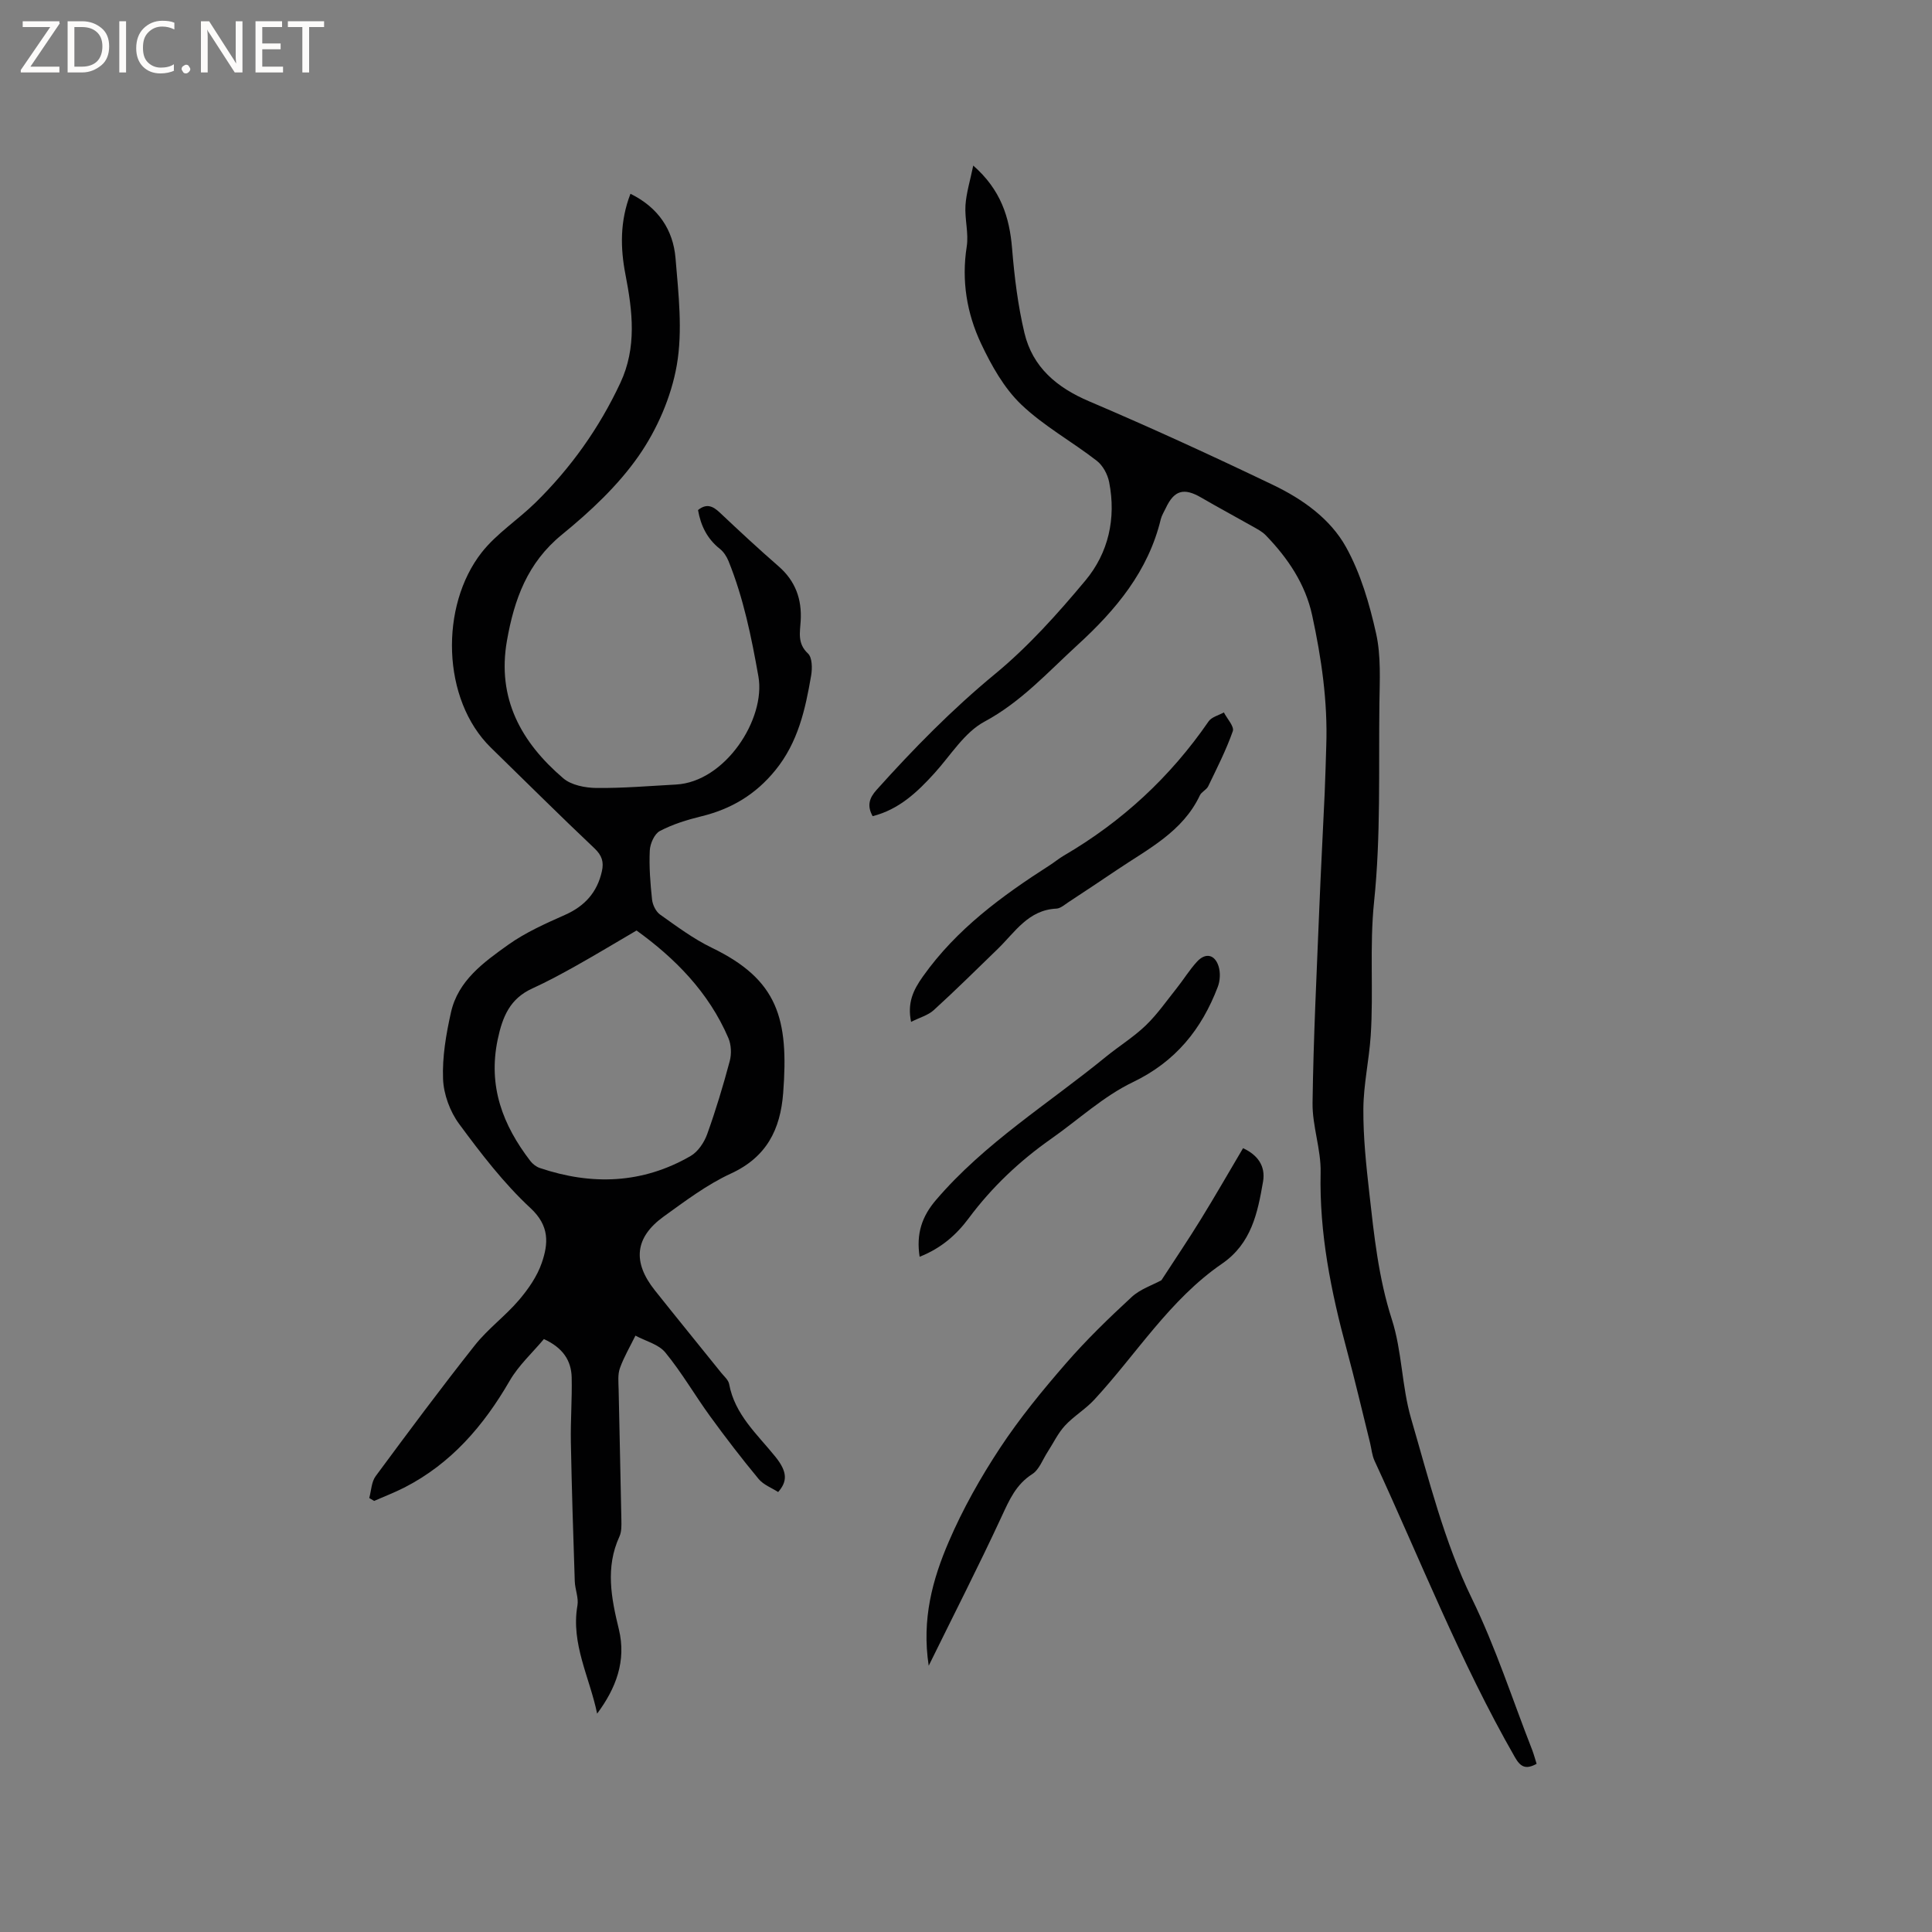 <svg enable-background="new 0 0 400 400" viewBox="0 0 400 400" xmlns="http://www.w3.org/2000/svg"><rect x="0" y="0" width="400" height="400" fill="#808080" stroke="none"/><g fill="#fcfbfa"><path d="m12.4 4.8-6.1 9h6v1.2h-8v-.5l6.1-8.9h-5.7v-1.2h7.6v.4z"/><path d="m14 15v-10.6h3c1.6 0 2.9.5 4 1.4s1.6 2.2 1.6 3.8-.5 3-1.6 3.9-2.4 1.5-4 1.5zm1.4-9.4v8.2h1.6c1.3 0 2.4-.4 3.1-1.1s1.1-1.8 1.1-3.1-.4-2.3-1.2-3-1.8-1-3.1-1z"/><path d="m26.1 4.4v10.6h-1.4v-10.6z"/><path d="m36.1 14.6c-.8.4-1.8.6-2.9.6-1.5 0-2.7-.5-3.6-1.4s-1.4-2.2-1.4-3.8c0-1.7.5-3.1 1.5-4.1s2.3-1.6 3.9-1.6c1 0 1.8.1 2.5.4v1.4c-.8-.4-1.6-.6-2.5-.6-1.2 0-2.1.4-2.9 1.2s-1.1 1.8-1.1 3.2c0 1.3.3 2.3 1 3s1.6 1.1 2.7 1.1c1 0 2-.2 2.7-.7v1.3z"/><path d="m37.6 14.3c0-.2.1-.5.3-.6s.4-.3.6-.3c.3 0 .5.1.6.3s.3.4.3.6-.1.4-.3.6-.4.3-.6.3c-.3 0-.5-.1-.6-.3s-.3-.4-.3-.6z"/><path d="m50.2 15h-1.6l-5.3-8.2c-.2-.2-.3-.5-.4-.7 0 .2.1.7.1 1.5v7.4h-1.4v-10.6h1.7l5.2 8.1c.2.4.4.6.4.7 0-.3-.1-.8-.1-1.5v-7.3h1.4z"/><path d="m58.6 15h-5.7v-10.6h5.5v1.2h-4.1v3.4h3.8v1.2h-3.8v3.6h4.3z"/><path d="m67.1 5.6h-3.1v9.4h-1.4v-9.4h-3v-1.2h7.5z"/></g><path d="m123.63 354.79c-1.55-7.53-5.46-14.45-4.08-22.38.28-1.59-.49-3.33-.55-5-.32-9.62-.63-19.24-.81-28.87-.08-4.45.27-8.9.17-13.35-.08-3.56-1.88-6.18-5.75-7.95-2.37 2.83-5.25 5.45-7.1 8.66-5.38 9.29-12.1 17.11-21.77 22.07-2.04 1.04-4.19 1.86-6.28 2.78-.34-.2-.67-.4-1.01-.6.42-1.53.45-3.34 1.33-4.53 6.74-9.12 13.51-18.23 20.55-27.12 2.68-3.38 6.28-6.02 9.09-9.31 1.95-2.28 3.79-4.93 4.75-7.73 1.36-3.97 1.66-7.63-2.33-11.33-5.55-5.15-10.26-11.3-14.78-17.43-1.9-2.57-3.21-6.14-3.33-9.31-.18-4.58.63-9.28 1.64-13.79 1.47-6.59 6.79-10.38 11.84-13.99 3.58-2.55 7.71-4.39 11.76-6.19 4.11-1.82 6.68-4.68 7.65-9.05.42-1.9.02-3.25-1.53-4.72-7.24-6.84-14.3-13.88-21.43-20.83-10.26-10-10.59-29.4-1.94-40.43 3.09-3.94 7.54-6.78 11.16-10.34 7.32-7.19 13.19-15.44 17.55-24.76 3.44-7.34 2.54-14.84 1.07-22.42-1.08-5.55-1.16-11.09 1.03-16.75 5.77 2.84 8.84 7.47 9.33 13.33.61 7.37 1.51 15 .26 22.17-1.14 6.55-4.07 13.28-7.88 18.76-4.29 6.16-10.03 11.52-15.9 16.31-7.15 5.83-9.87 13.4-11.38 21.94-2.11 12 2.96 21.07 11.65 28.5 1.67 1.43 4.53 1.98 6.85 2.01 5.49.06 10.99-.41 16.49-.71 10.21-.55 18.63-13.58 17.07-22.38-1.45-8.18-3.08-16.2-6.19-23.89-.38-.93-1-1.9-1.77-2.51-2.65-2.09-3.98-4.82-4.54-8.05 1.76-1.42 3.07-.83 4.48.5 4.01 3.78 8.05 7.54 12.21 11.16 3.49 3.04 4.84 6.83 4.56 11.32-.14 2.37-.71 4.65 1.51 6.72.89.82.91 3.07.66 4.55-1.2 7-2.7 13.84-7.42 19.63-4.08 5.02-9.12 8.02-15.31 9.53-2.95.72-5.93 1.64-8.59 3.04-1.13.59-2.02 2.62-2.09 4.04-.16 3.37.11 6.78.47 10.15.12 1.1.79 2.49 1.66 3.11 3.45 2.44 6.89 5.02 10.67 6.85 13.77 6.64 15.99 14.74 14.82 30.08-.58 7.58-3.43 13.29-10.84 16.7-4.95 2.28-9.44 5.68-13.9 8.89-5.98 4.32-6.5 9.41-1.84 15.27 4.55 5.72 9.18 11.39 13.76 17.09.6.74 1.47 1.47 1.63 2.32 1.17 6.35 5.83 10.4 9.59 15.07 2.56 3.19 2.44 5.14.56 7.29-1.33-.86-3.04-1.49-4.05-2.71-3.49-4.21-6.83-8.56-10.05-12.99-3.16-4.35-5.86-9.05-9.26-13.19-1.4-1.71-4.09-2.36-6.19-3.49-1.09 2.23-2.38 4.4-3.21 6.72-.48 1.33-.3 2.93-.27 4.4.17 9.01.41 18.01.57 27.02.02 1.15.06 2.44-.4 3.44-2.95 6.42-1.69 12.79-.12 19.22 1.58 6.56-.6 12.21-4.5 17.46zm8.16-162.14c-4.56 2.67-8.52 5.06-12.55 7.32-2.95 1.65-5.94 3.27-9.01 4.67-4.62 2.1-6.18 5.78-7.19 10.59-2.03 9.71 1.06 17.7 6.76 25.14.48.62 1.22 1.2 1.96 1.45 10.75 3.63 21.26 3.28 31.22-2.48 1.52-.88 2.8-2.78 3.42-4.49 1.79-4.97 3.32-10.05 4.68-15.15.4-1.48.32-3.4-.28-4.79-4.09-9.54-11.13-16.58-19.01-22.26z" fill="#010102"/><path d="m318.14 365.18c-2.27 1.25-3.35.63-4.49-1.36-11.3-19.71-19.57-40.84-29.07-61.39-.52-1.13-.62-2.45-.92-3.68-1.61-6.46-3.11-12.95-4.85-19.38-3.24-11.99-5.67-24.04-5.39-36.59.11-4.8-1.74-9.64-1.67-14.45.18-13.44.86-26.87 1.4-40.31.32-7.94.75-15.87 1.11-23.81.15-3.28.22-6.57.33-9.85.31-9.13-1-18.1-2.92-26.96-1.4-6.47-5.03-11.85-9.6-16.57-.78-.81-1.87-1.35-2.87-1.92-3.49-1.98-7.03-3.87-10.5-5.89-3.58-2.09-5.59-1.54-7.33 2.16-.36.77-.84 1.51-1.04 2.31-2.6 10.78-9.29 18.78-17.25 26.06-6.15 5.62-11.65 11.77-19.26 15.86-4.15 2.23-6.99 6.97-10.33 10.65-3.58 3.95-7.37 7.54-12.82 8.92-1.2-2.17-.71-3.75.83-5.46 7.65-8.52 15.6-16.63 24.49-23.96 6.89-5.68 12.98-12.48 18.73-19.37 4.78-5.73 6.39-12.87 4.92-20.36-.31-1.6-1.29-3.44-2.55-4.42-5.16-4.01-11.03-7.22-15.7-11.7-3.53-3.39-6.12-8.03-8.25-12.53-2.97-6.29-4.1-13.05-2.99-20.13.43-2.76-.44-5.71-.26-8.54.17-2.56.96-5.08 1.61-8.23 5.69 4.99 7.51 10.67 8.04 17.16.48 5.87 1.2 11.78 2.56 17.5 1.69 7.08 6.68 11.29 13.4 14.15 12.84 5.47 25.54 11.3 38.13 17.34 6.06 2.91 11.8 6.98 15.05 12.84 3.03 5.46 4.86 11.76 6.23 17.9 1.04 4.67.74 9.68.68 14.53-.17 13.67.31 27.43-1.1 40.98-.97 9.33-.09 18.53-.7 27.76-.34 5.07-1.49 10.11-1.52 15.17-.04 5.79.58 11.61 1.23 17.38.99 8.82 1.9 17.59 4.67 26.19 2.12 6.58 2.04 13.85 3.98 20.51 3.67 12.58 6.87 25.53 12.56 37.21 5 10.26 8.41 20.95 12.53 31.45.33.88.57 1.79.9 2.83z" fill="#010102"/><path d="m192.28 344.87c-1.48-9.65.8-17.9 4.16-25.7 2.89-6.73 6.55-13.23 10.59-19.36 4.06-6.16 8.78-11.92 13.63-17.5 4.22-4.87 8.88-9.38 13.62-13.76 1.79-1.66 4.35-2.49 6.18-3.49 2.76-4.25 5.55-8.38 8.17-12.63 2.94-4.77 5.73-9.64 8.73-14.71 3.01 1.38 4.7 3.69 4.14 6.93-1.12 6.46-2.39 12.79-8.5 16.99-10.83 7.44-17.7 18.7-26.45 28.16-1.82 1.97-4.24 3.39-6.06 5.36-1.46 1.58-2.41 3.63-3.6 5.46-1.02 1.57-1.73 3.65-3.18 4.58-3.36 2.15-4.73 5.32-6.31 8.73-4.74 10.23-9.88 20.27-15.12 30.94z" fill="#010102"/><path d="m188.63 211.57c-.8-3.92.4-6.53 2.46-9.42 6.97-9.82 16.37-16.68 26.29-23.04.98-.63 1.88-1.39 2.88-1.97 12.06-7.04 22.05-16.28 29.97-27.79.63-.91 2.09-1.25 3.16-1.85.67 1.31 2.19 2.92 1.85 3.88-1.38 3.92-3.29 7.66-5.1 11.42-.35.72-1.36 1.13-1.71 1.85-3.57 7.58-10.75 11.12-17.2 15.47-3.33 2.25-6.68 4.47-10.04 6.68-.79.52-1.63 1.28-2.48 1.32-5.82.27-8.57 4.89-12.14 8.35-4.39 4.25-8.72 8.55-13.24 12.66-1.18 1.08-2.93 1.54-4.7 2.44z" fill="#010102"/><path d="m190.4 260.2c-.74-4.77.47-8.35 3.39-11.76 10.11-11.83 23.3-19.94 35.17-29.64 2.71-2.21 5.73-4.07 8.24-6.48 2.4-2.31 4.33-5.1 6.42-7.72 1.44-1.81 2.66-3.82 4.22-5.51 1.74-1.89 3.67-1.5 4.45.96.41 1.29.33 3-.16 4.27-3.35 8.79-8.73 15.48-17.6 19.74-6.1 2.93-11.27 7.77-16.89 11.71-6.55 4.6-12.29 10.02-17.08 16.46-2.55 3.42-5.68 6.2-10.16 7.97z" fill="#010102"/></svg>